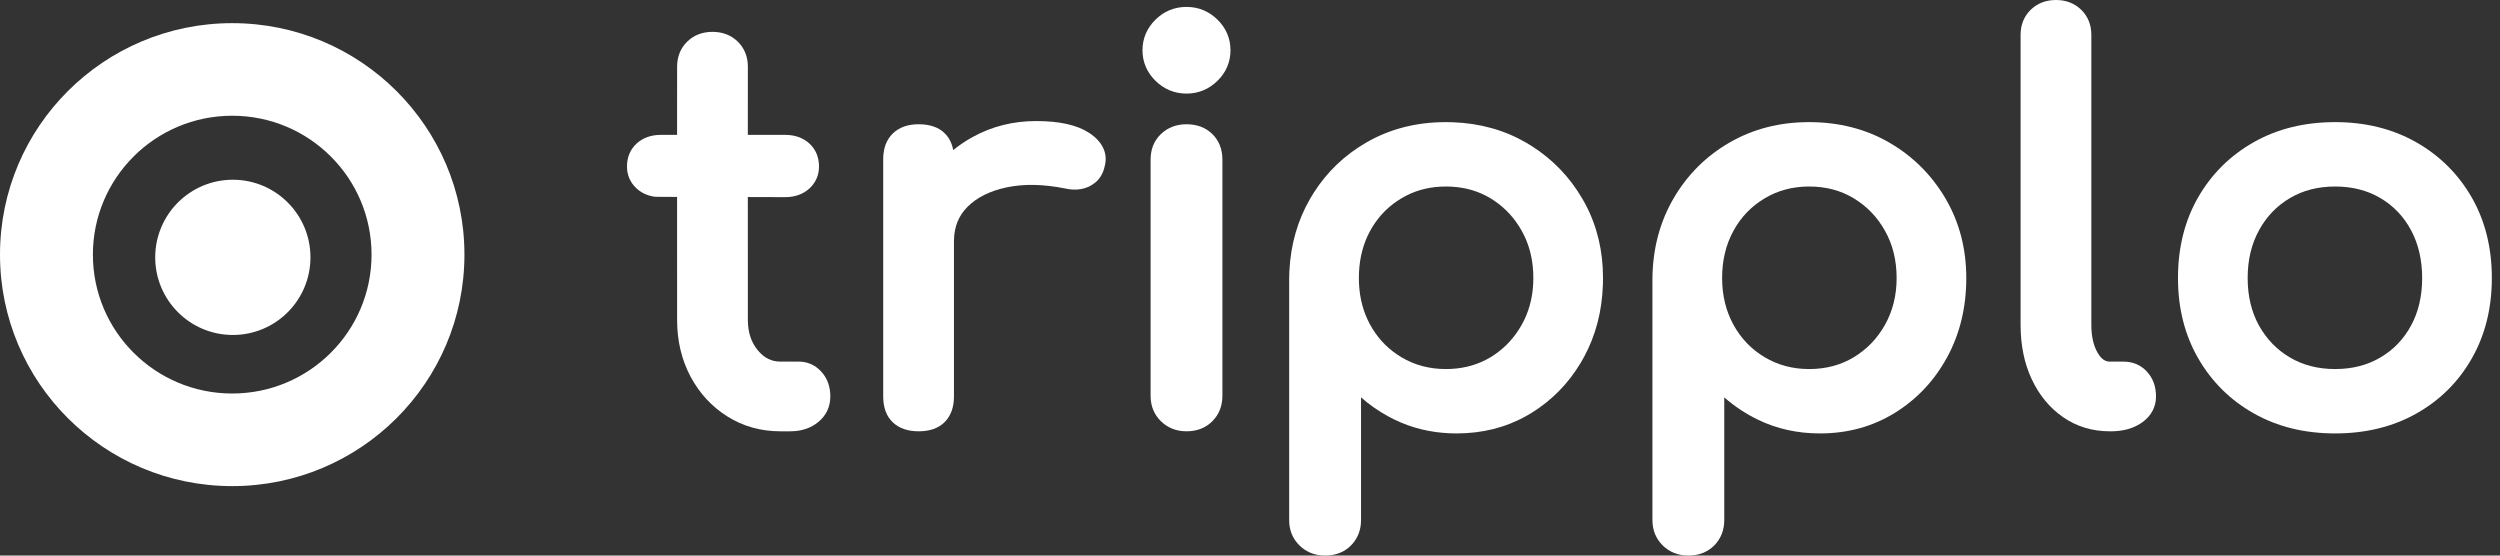 <svg width="207" height="46" viewBox="0 0 207 46" fill="none" xmlns="http://www.w3.org/2000/svg">
    <rect x="0" y="0" width="207" height="46" fill="#333333" stroke="none"/>
    <path fill-rule="evenodd" clip-rule="evenodd"
        d="M56.893 3.454C56.341 3.998 56.065 4.702 56.065 5.523L56.062 11.168H54.709C53.917 11.168 53.242 11.404 52.718 11.879C52.185 12.366 51.914 13.02 51.914 13.789C51.914 14.506 52.19 15.13 52.718 15.614C53.139 15.993 53.66 16.224 54.266 16.295L56.062 16.306L56.065 26.498C56.065 28.215 56.433 29.776 57.169 31.167C57.911 32.56 58.932 33.67 60.227 34.483C61.529 35.3 62.999 35.712 64.617 35.712H65.421C66.352 35.712 67.144 35.453 67.769 34.931C68.416 34.39 68.751 33.673 68.751 32.827C68.751 32.019 68.508 31.329 68.018 30.788C67.513 30.23 66.874 29.941 66.135 29.941H64.617C63.881 29.941 63.273 29.642 62.748 29.007C62.199 28.345 61.923 27.515 61.923 26.498L61.92 16.314L65.019 16.323C65.811 16.323 66.489 16.086 67.011 15.614C67.541 15.13 67.814 14.506 67.814 13.789C67.814 13.02 67.546 12.366 67.011 11.879C66.489 11.404 65.811 11.168 65.019 11.168H61.92L61.923 5.523C61.923 4.702 61.647 3.998 61.094 3.454C60.545 2.91 59.828 2.638 58.994 2.638C58.16 2.638 57.446 2.91 56.893 3.454Z"
        fill="white" />
    <path fill-rule="evenodd" clip-rule="evenodd"
        d="M80.539 11.343C79.956 11.662 79.421 12.025 78.927 12.429C78.821 11.865 78.592 11.401 78.227 11.041C77.711 10.527 76.974 10.288 76.062 10.288C75.172 10.288 74.444 10.541 73.914 11.063C73.387 11.582 73.13 12.3 73.13 13.173V32.827C73.13 33.73 73.387 34.462 73.925 34.97C74.455 35.473 75.178 35.712 76.062 35.712C76.98 35.712 77.722 35.459 78.235 34.931C78.746 34.409 78.988 33.695 78.988 32.827V19.922C79.002 18.785 79.373 17.864 80.107 17.128C80.882 16.35 81.956 15.811 83.348 15.515C84.765 15.215 86.383 15.243 88.193 15.605C88.651 15.71 89.106 15.729 89.53 15.652C89.981 15.57 90.389 15.374 90.737 15.072C91.108 14.751 91.351 14.306 91.471 13.759C91.753 12.684 91.278 11.717 90.168 10.994C89.159 10.338 87.7 10.024 85.789 10.024C83.886 10.024 82.132 10.464 80.539 11.343Z"
        fill="white" />
    <path fill-rule="evenodd" clip-rule="evenodd"
        d="M95.672 1.63C94.964 2.33 94.598 3.185 94.598 4.163C94.598 5.133 94.964 5.993 95.672 6.688C96.383 7.389 97.254 7.749 98.241 7.749C99.231 7.749 100.099 7.389 100.81 6.688C101.522 5.993 101.884 5.133 101.884 4.163C101.884 3.185 101.522 2.33 100.81 1.63C100.099 0.929 99.231 0.572 98.241 0.572C97.254 0.572 96.383 0.929 95.672 1.63ZM96.127 11.096C95.555 11.64 95.27 12.363 95.27 13.217V32.783C95.27 33.604 95.552 34.316 96.121 34.874C96.685 35.429 97.404 35.712 98.241 35.712C99.112 35.712 99.84 35.429 100.395 34.863C100.941 34.31 101.215 33.602 101.215 32.783V13.217C101.215 12.368 100.941 11.651 100.386 11.104C99.834 10.56 99.103 10.288 98.241 10.288C97.41 10.288 96.693 10.56 96.127 11.096Z"
        fill="white" />
    <path fill-rule="evenodd" clip-rule="evenodd"
        d="M119.714 10.112L120.28 10.122C122.526 10.203 124.556 10.765 126.361 11.81L126.84 12.102C128.565 13.202 129.958 14.647 131.006 16.433L131.261 16.888C132.24 18.726 132.73 20.775 132.73 23.022L132.72 23.578C132.646 25.783 132.124 27.784 131.151 29.567L130.88 30.043C129.856 31.756 128.502 33.138 126.827 34.178L126.398 34.431C124.665 35.403 122.731 35.888 120.607 35.888L120.053 35.876C118.404 35.807 116.871 35.429 115.455 34.739L114.954 34.481C114.132 34.034 113.379 33.508 112.693 32.901V43.071L112.683 43.339C112.629 44.042 112.356 44.658 111.87 45.154L111.679 45.331C111.151 45.776 110.488 46 109.717 46L109.442 45.989C108.722 45.934 108.098 45.655 107.597 45.162L107.418 44.97C106.97 44.445 106.743 43.803 106.743 43.071V23.014L106.76 22.457C106.867 20.248 107.444 18.236 108.487 16.438L108.778 15.959C109.879 14.232 111.324 12.848 113.112 11.81C115.067 10.678 117.271 10.112 119.714 10.112ZM119.714 15.443L119.265 15.455C118.081 15.519 117.009 15.84 116.035 16.422L115.678 16.648C114.751 17.276 114.01 18.093 113.452 19.106L113.255 19.493C112.762 20.54 112.515 21.713 112.515 23.022L112.526 23.497C112.588 24.749 112.897 25.878 113.452 26.894L113.67 27.264C114.273 28.227 115.061 28.997 116.035 29.578C117.131 30.23 118.35 30.557 119.714 30.557L120.171 30.545C121.375 30.48 122.453 30.158 123.413 29.581L123.766 29.354C124.686 28.723 125.429 27.905 125.999 26.891L126.201 26.505C126.708 25.46 126.961 24.302 126.961 23.022L126.949 22.538C126.886 21.265 126.569 20.125 125.999 19.112L125.777 18.74C125.164 17.773 124.378 17.003 123.413 16.419L123.048 16.214C122.058 15.7 120.949 15.443 119.714 15.443Z"
        fill="white" />
    <path fill-rule="evenodd" clip-rule="evenodd"
        d="M143.193 11.81C141.24 12.943 139.698 14.487 138.565 16.438C137.433 18.386 136.853 20.585 136.822 23.014V43.071C136.822 43.895 137.109 44.604 137.673 45.162C138.236 45.717 138.959 46 139.796 46C140.663 46 141.394 45.717 141.949 45.154C142.493 44.596 142.769 43.887 142.769 43.071V32.901C143.595 33.629 144.515 34.242 145.533 34.739C147.104 35.506 148.825 35.888 150.686 35.888C152.99 35.888 155.065 35.319 156.903 34.178C158.733 33.044 160.178 31.502 161.23 29.567C162.281 27.636 162.808 25.448 162.808 23.022C162.808 20.587 162.234 18.386 161.085 16.433C159.941 14.484 158.387 12.943 156.44 11.81C154.485 10.678 152.264 10.112 149.793 10.112C147.349 10.112 145.146 10.678 143.193 11.81ZM146.114 29.578C145.017 28.924 144.158 28.031 143.533 26.894C142.906 25.751 142.591 24.465 142.591 23.022C142.591 21.549 142.906 20.249 143.533 19.106C144.158 17.966 145.017 17.076 146.114 16.422C147.21 15.768 148.432 15.443 149.793 15.443C151.185 15.443 152.412 15.768 153.489 16.419C154.577 17.076 155.439 17.969 156.078 19.112C156.719 20.252 157.04 21.552 157.04 23.022C157.04 24.462 156.719 25.748 156.078 26.891C155.439 28.031 154.577 28.924 153.489 29.581C152.412 30.23 151.185 30.557 149.793 30.557C148.432 30.557 147.21 30.23 146.114 29.578Z"
        fill="white" />
    <path fill-rule="evenodd" clip-rule="evenodd"
        d="M168.133 0.819C167.581 1.36 167.305 2.064 167.305 2.885V26.891C167.305 28.57 167.606 30.065 168.217 31.376C168.831 32.7 169.698 33.755 170.811 34.533C171.944 35.319 173.246 35.712 174.697 35.712H174.786C175.818 35.712 176.691 35.465 177.389 34.962C178.128 34.426 178.518 33.692 178.518 32.827C178.518 32.019 178.273 31.329 177.782 30.788C177.277 30.227 176.605 29.941 175.812 29.941H174.697C174.309 29.941 173.994 29.732 173.693 29.227C173.344 28.636 173.163 27.861 173.163 26.891V2.885C173.163 2.064 172.884 1.36 172.334 0.819C171.782 0.275 171.068 0 170.234 0C169.4 0 168.685 0.275 168.133 0.819Z"
        fill="white" />
    <path fill-rule="evenodd" clip-rule="evenodd"
        d="M186.625 11.764C184.669 12.868 183.129 14.391 182.011 16.331C180.895 18.268 180.337 20.505 180.337 23.022C180.337 25.512 180.895 27.732 182.011 29.669C183.129 31.609 184.669 33.134 186.625 34.236C188.58 35.338 190.823 35.888 193.353 35.888C195.88 35.888 198.125 35.338 200.084 34.236C202.036 33.134 203.57 31.609 204.672 29.666C205.774 27.729 206.324 25.509 206.324 23.022C206.324 20.505 205.766 18.268 204.65 16.331C203.528 14.391 201.992 12.868 200.036 11.764C198.084 10.662 195.852 10.112 193.353 10.112C190.823 10.112 188.58 10.662 186.625 11.764ZM189.606 29.598C188.521 28.96 187.673 28.081 187.046 26.957C186.421 25.83 186.106 24.522 186.106 23.022C186.106 21.522 186.421 20.205 187.048 19.062C187.673 17.922 188.524 17.04 189.606 16.402C190.683 15.765 191.927 15.443 193.353 15.443C194.778 15.443 196.019 15.765 197.099 16.402C198.178 17.04 199.021 17.919 199.632 19.057C200.245 20.2 200.555 21.519 200.555 23.022C200.555 24.525 200.245 25.836 199.632 26.962C199.024 28.084 198.181 28.96 197.099 29.598C196.019 30.235 194.778 30.557 193.353 30.557C191.927 30.557 190.683 30.235 189.606 29.598Z"
        fill="white" />
    <path fill-rule="evenodd" clip-rule="evenodd"
        d="M19.227 32.583C25.599 32.583 30.764 27.435 30.764 21.083C30.764 14.732 25.599 9.583 19.227 9.583C12.856 9.583 7.691 14.732 7.691 21.083C7.691 27.435 12.856 32.583 19.227 32.583ZM19.227 40.25C29.846 40.25 38.455 31.669 38.455 21.083C38.455 10.498 29.846 1.917 19.227 1.917C8.608 1.917 0 10.498 0 21.083C0 31.669 8.608 40.25 19.227 40.25Z"
        fill="white" />
    <path
        d="M25.706 21.309C25.706 24.858 22.828 27.735 19.279 27.735C15.73 27.735 12.852 24.858 12.852 21.309C12.852 17.76 15.73 14.882 19.279 14.882C22.828 14.882 25.706 17.76 25.706 21.309Z"
        fill="white" />
</svg>